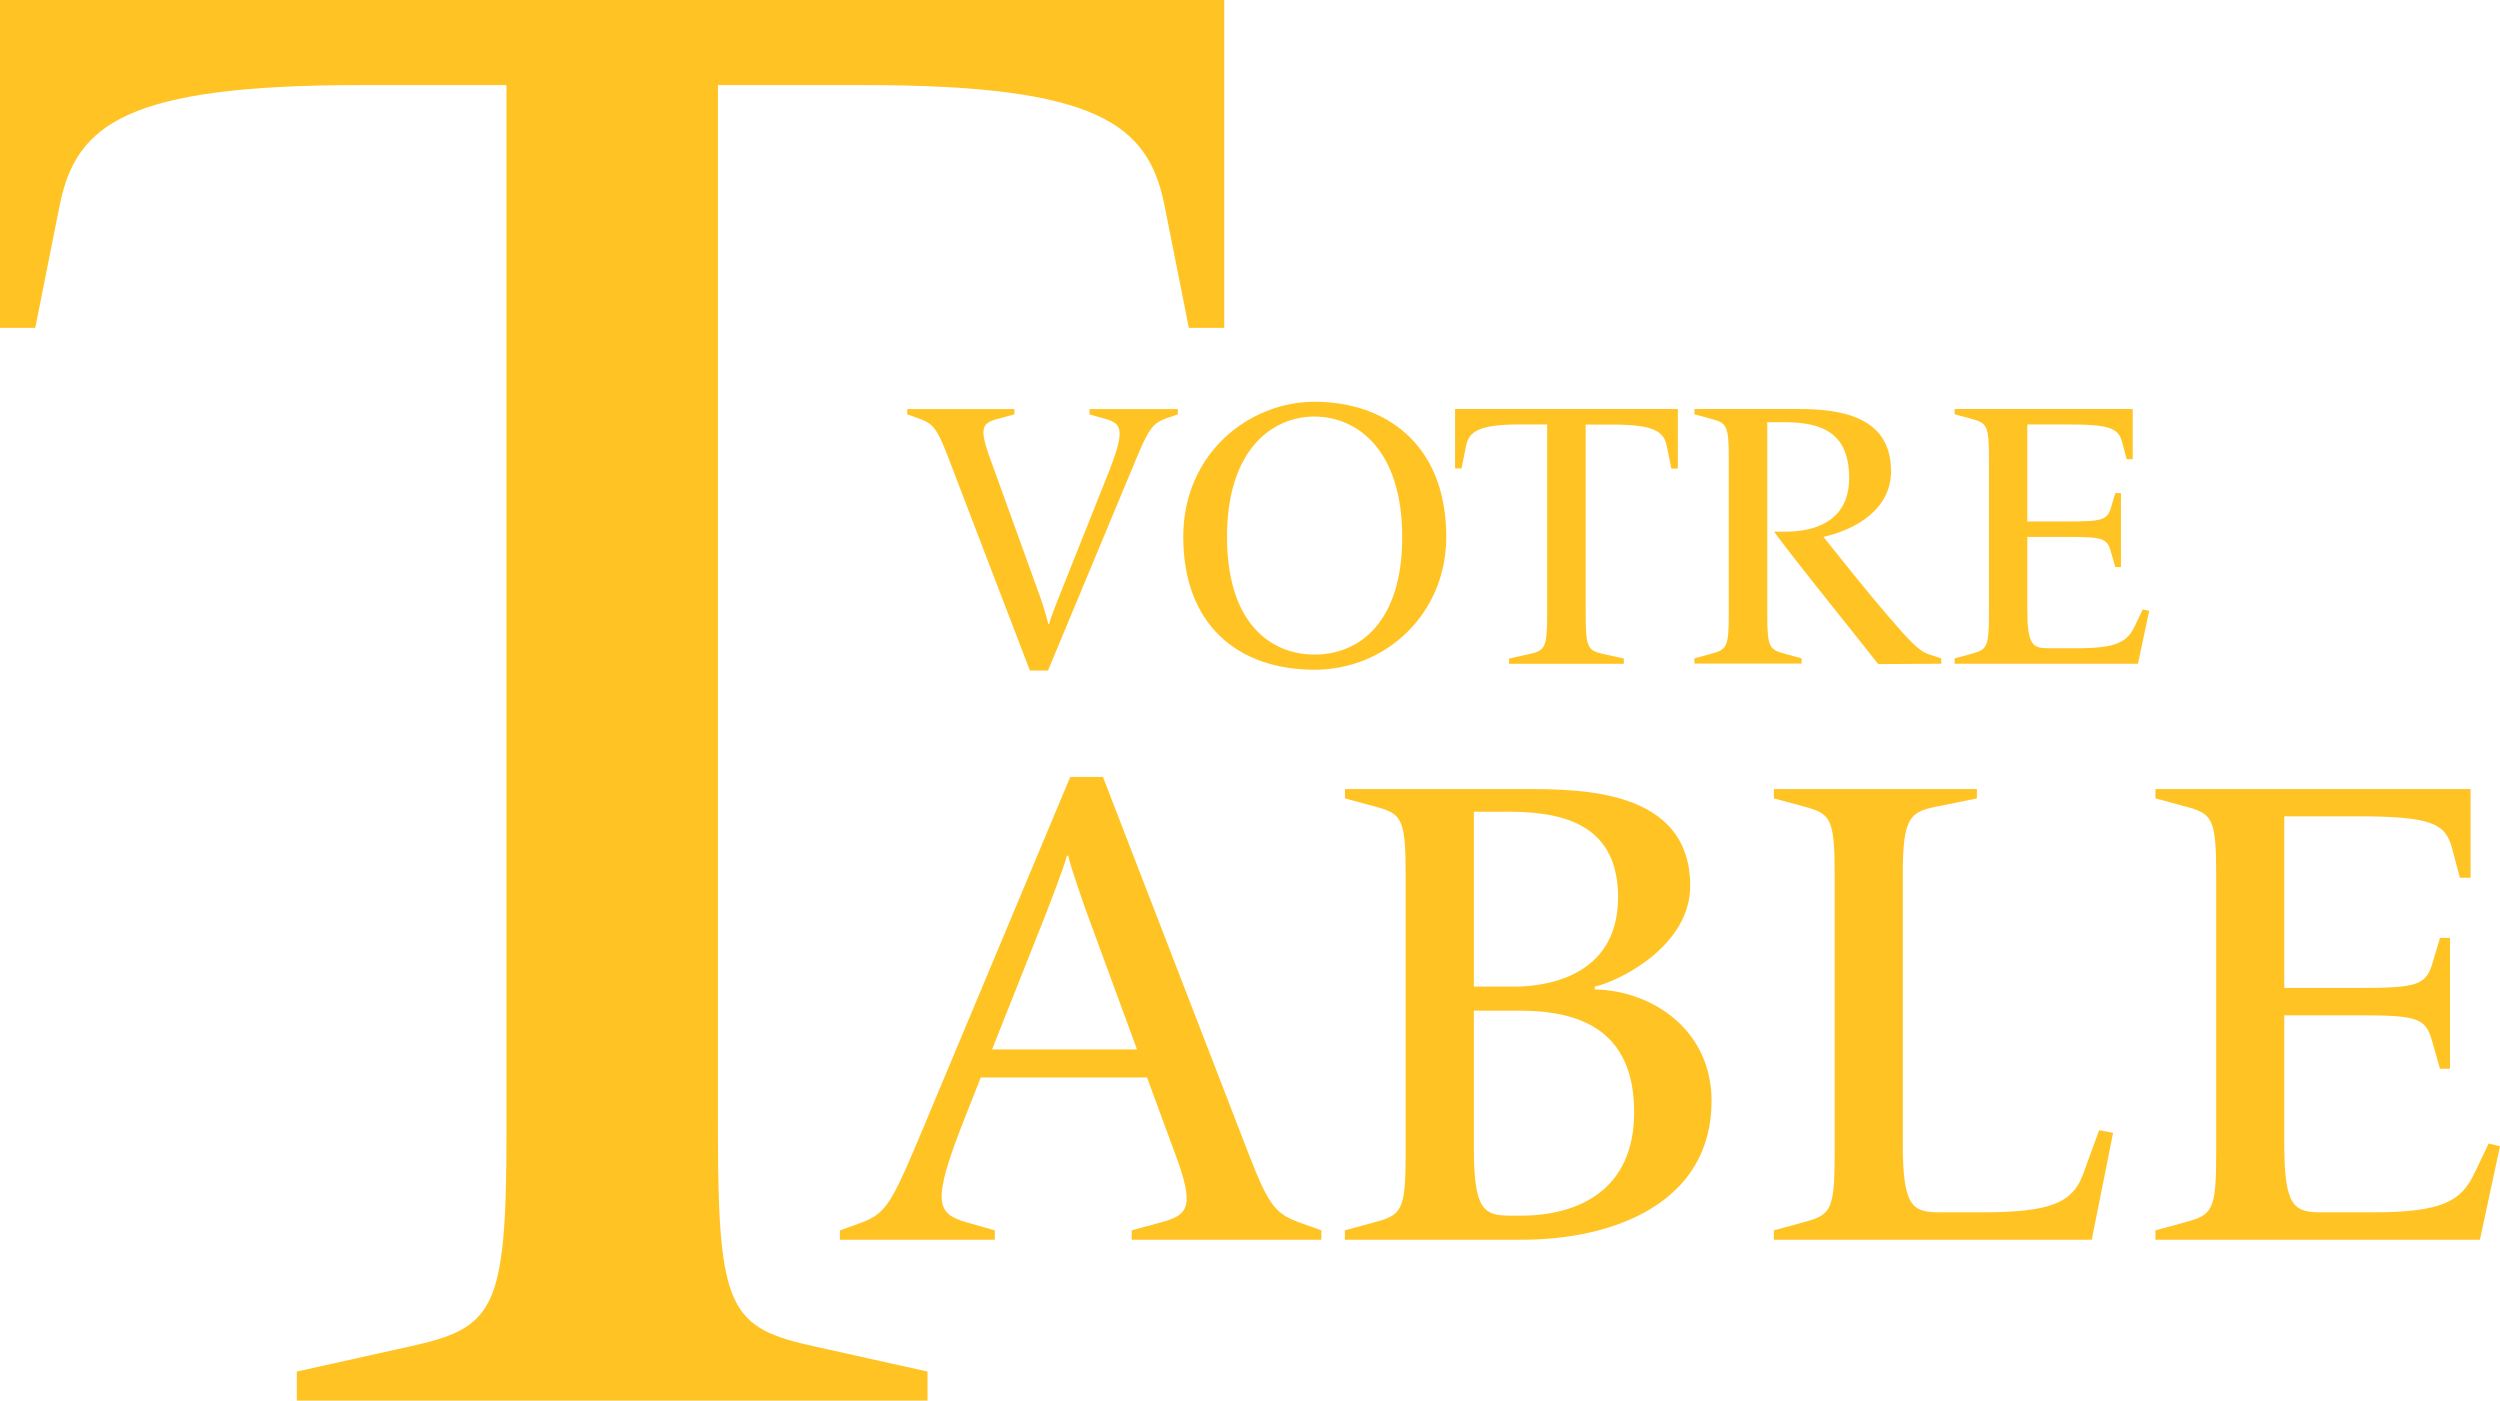 <svg xmlns="http://www.w3.org/2000/svg" viewBox="0 0 998.86 559.61"><defs><style>.cls-1{fill:#ffc424;}</style></defs><title>title_table</title><g id="Calque_2" data-name="Calque 2"><g id="Calque_1-2" data-name="Calque 1"><path class="cls-1" d="M835.75,495.32h-127v-3.74l11.73-3.2c10.94-2.93,12.55-4.53,12.55-27.48V349.64c0-23-1.61-24.55-12.55-27.48L708.75,319v-3.74h81.11V319l-15.75,3.2c-11.2,2.13-13.87,4.53-13.87,27.48V456.9c0,25.08,3.74,27.48,14.68,27.48h16.8c27.48,0,36.29-3.74,40.56-15.21l6.41-17.61,5.59,1.06Z"/><path class="cls-1" d="M990.85,495.32H861.19v-3.74l11.73-3.2c10.94-2.93,12.55-4.53,12.55-27.48V349.64c0-23-1.61-24.55-12.55-27.48L861.19,319v-3.74H987.11V350.7h-4.27l-3.2-12c-2.66-9.87-8.54-12.55-38.42-12.55H912.67v68.57H941c24.54,0,28.27-.8,30.95-10.13l2.93-9.87h4V427h-4l-3.2-11.21c-2.66-9.33-6.14-10.13-30.68-10.13H912.67V456.9c0,25.08,3.74,27.48,14.68,27.48h20.54c27.48,0,35.23-4.27,40.56-15.21l5.87-12.27,4.54,1.06Z"/><path class="cls-1" d="M466.37,167c-5.88,2.11-7.24,3.77-13.57,19.14L418.72,267.9h-7.24l-32.57-85c-4.82-12.52-6.33-13.72-12.21-15.83l-4.22-1.51v-2.11h42.82v2.11l-6.64,1.81c-6.18,1.66-7.54,3.47-3.17,15.53l19.3,53.37a129,129,0,0,1,4.08,13.12h.3c.45-2.11,2.26-6.64,4.82-13.12l18.39-46.13c7.39-18.4,6-20.81-.75-22.77l-6.33-1.81v-2.11h35.28v2.11Z"/><path class="cls-1" d="M525.23,267.59c-30.76,0-52.47-18.09-52.47-53.07,0-33.47,26.38-54,52.47-54,28,0,52.62,16.59,52.62,54C577.84,245.28,553.72,267.59,525.23,267.59Zm-.15-101.16c-16.28,0-34.83,12.66-34.83,48.09,0,34.23,17.19,47,35,47s35-12.81,35-47C560.2,179.85,542.41,166.43,525.07,166.43Z"/><path class="cls-1" d="M667.77,187.23l-1.81-9c-1.21-5.73-4.82-8.59-21.71-8.59h-10.7v76.14c0,13,.9,14.17,7.08,15.53l8.15,1.81v2.11H602.93v-2.11l8.14-1.81c6.18-1.36,7.08-2.56,7.08-15.53V169.59h-10.7c-16.88,0-20.5,2.87-21.7,8.59l-1.81,9h-2.57V163.41h89v23.82Z"/><path class="cls-1" d="M750.43,265.34c-9.5-12.21-32.27-40.11-41.62-52.92h4.68c12.82,0,25.33-5,25.33-21.41,0-17.94-10.7-22.31-25.78-22.31H706.1v77c0,13,.91,13.87,7.09,15.53l6.63,1.81v2.11H677v-2.11l6.63-1.81c6.18-1.66,7.09-2.56,7.09-15.53V182.86c0-13-.91-13.87-7.09-15.53L677,165.52v-2.11h41.61c17.34,0,36.94,3.17,36.94,24.88,0,14.77-13.27,23.07-27,26.23,8,9.95,17.64,22.16,25.48,31.21,8.59,10,12.52,14.33,16.59,15.68l5,1.66v2.11Z"/><path class="cls-1" d="M854.22,265.18H780.95v-2.11l6.63-1.81c6.18-1.66,7.09-2.56,7.09-15.53V182.86c0-13-.91-13.87-7.09-15.53l-6.63-1.81v-2.11h71.16v20.05h-2.41l-1.81-6.78c-1.5-5.58-4.82-7.09-21.71-7.09H810v38.75h16c13.87,0,16-.45,17.49-5.73l1.66-5.58h2.26v29.55h-2.26l-1.81-6.33c-1.5-5.27-3.47-5.73-17.33-5.73H810v28.95c0,14.17,2.11,15.53,8.29,15.53h11.61c15.53,0,19.91-2.41,22.92-8.59l3.31-6.94,2.57.6Z"/><path class="cls-1" d="M452.15,495.32v-3.74l11.74-3.2c10.94-2.93,13.6-6.14,5.6-27.48l-11.21-30.41H391.86l-6.94,17.61c-12.81,32.55-10.67,36.82,1.34,40.29l11.21,3.2v3.74h-61.9v-3.74l7.47-2.67c10.41-3.73,12.54-6.67,24-33.88l60.56-144.61h13.08l58.16,150.48c8.54,22.15,11.21,24.29,21.62,28l7.47,2.67v3.74ZM434.27,364.85s-6.67-18.67-7.46-22.94h-.54c-.79,3.73-8.27,22.94-8.27,22.94l-21.62,54.43h57.9Z"/><path class="cls-1" d="M608.34,495.32h-71v-3.74l11.73-3.2c10.94-2.93,12.55-4.53,12.55-27.48V349.64c0-23-1.61-24.55-12.55-27.48L537.38,319v-3.74h71.5c22.68,0,66.43,0,66.43,38.69,0,23.21-26.41,37.36-38.15,40.29v1.06c23.47.53,46.69,16.54,46.69,44.56C683.85,480.64,644.63,495.32,608.34,495.32Zm-7.2-171H588.87V394.2h16c11.47,0,41.62-3.2,41.62-35.76C646.5,326.69,620.09,324.29,601.14,324.29ZM607,403.8H588.87v54.43c0,25.08,3.74,27.48,14.68,27.48h4c22.68,0,45.36-9.87,45.36-41.35C652.9,411,630.49,403.8,607,403.8Z"/><path class="cls-1" d="M475,131,465.1,81.24C458.47,49.74,438.57,34,345.71,34H286.85V452.66c0,71.3,5,77.93,39,85.39L370.59,548v11.61h-252V548l44.77-9.95c34-7.46,39-14.09,39-85.39V34H143.43C50.57,34,30.68,49.74,24,81.24L14.09,131H0V0H489.14V131Z"/></g></g></svg>